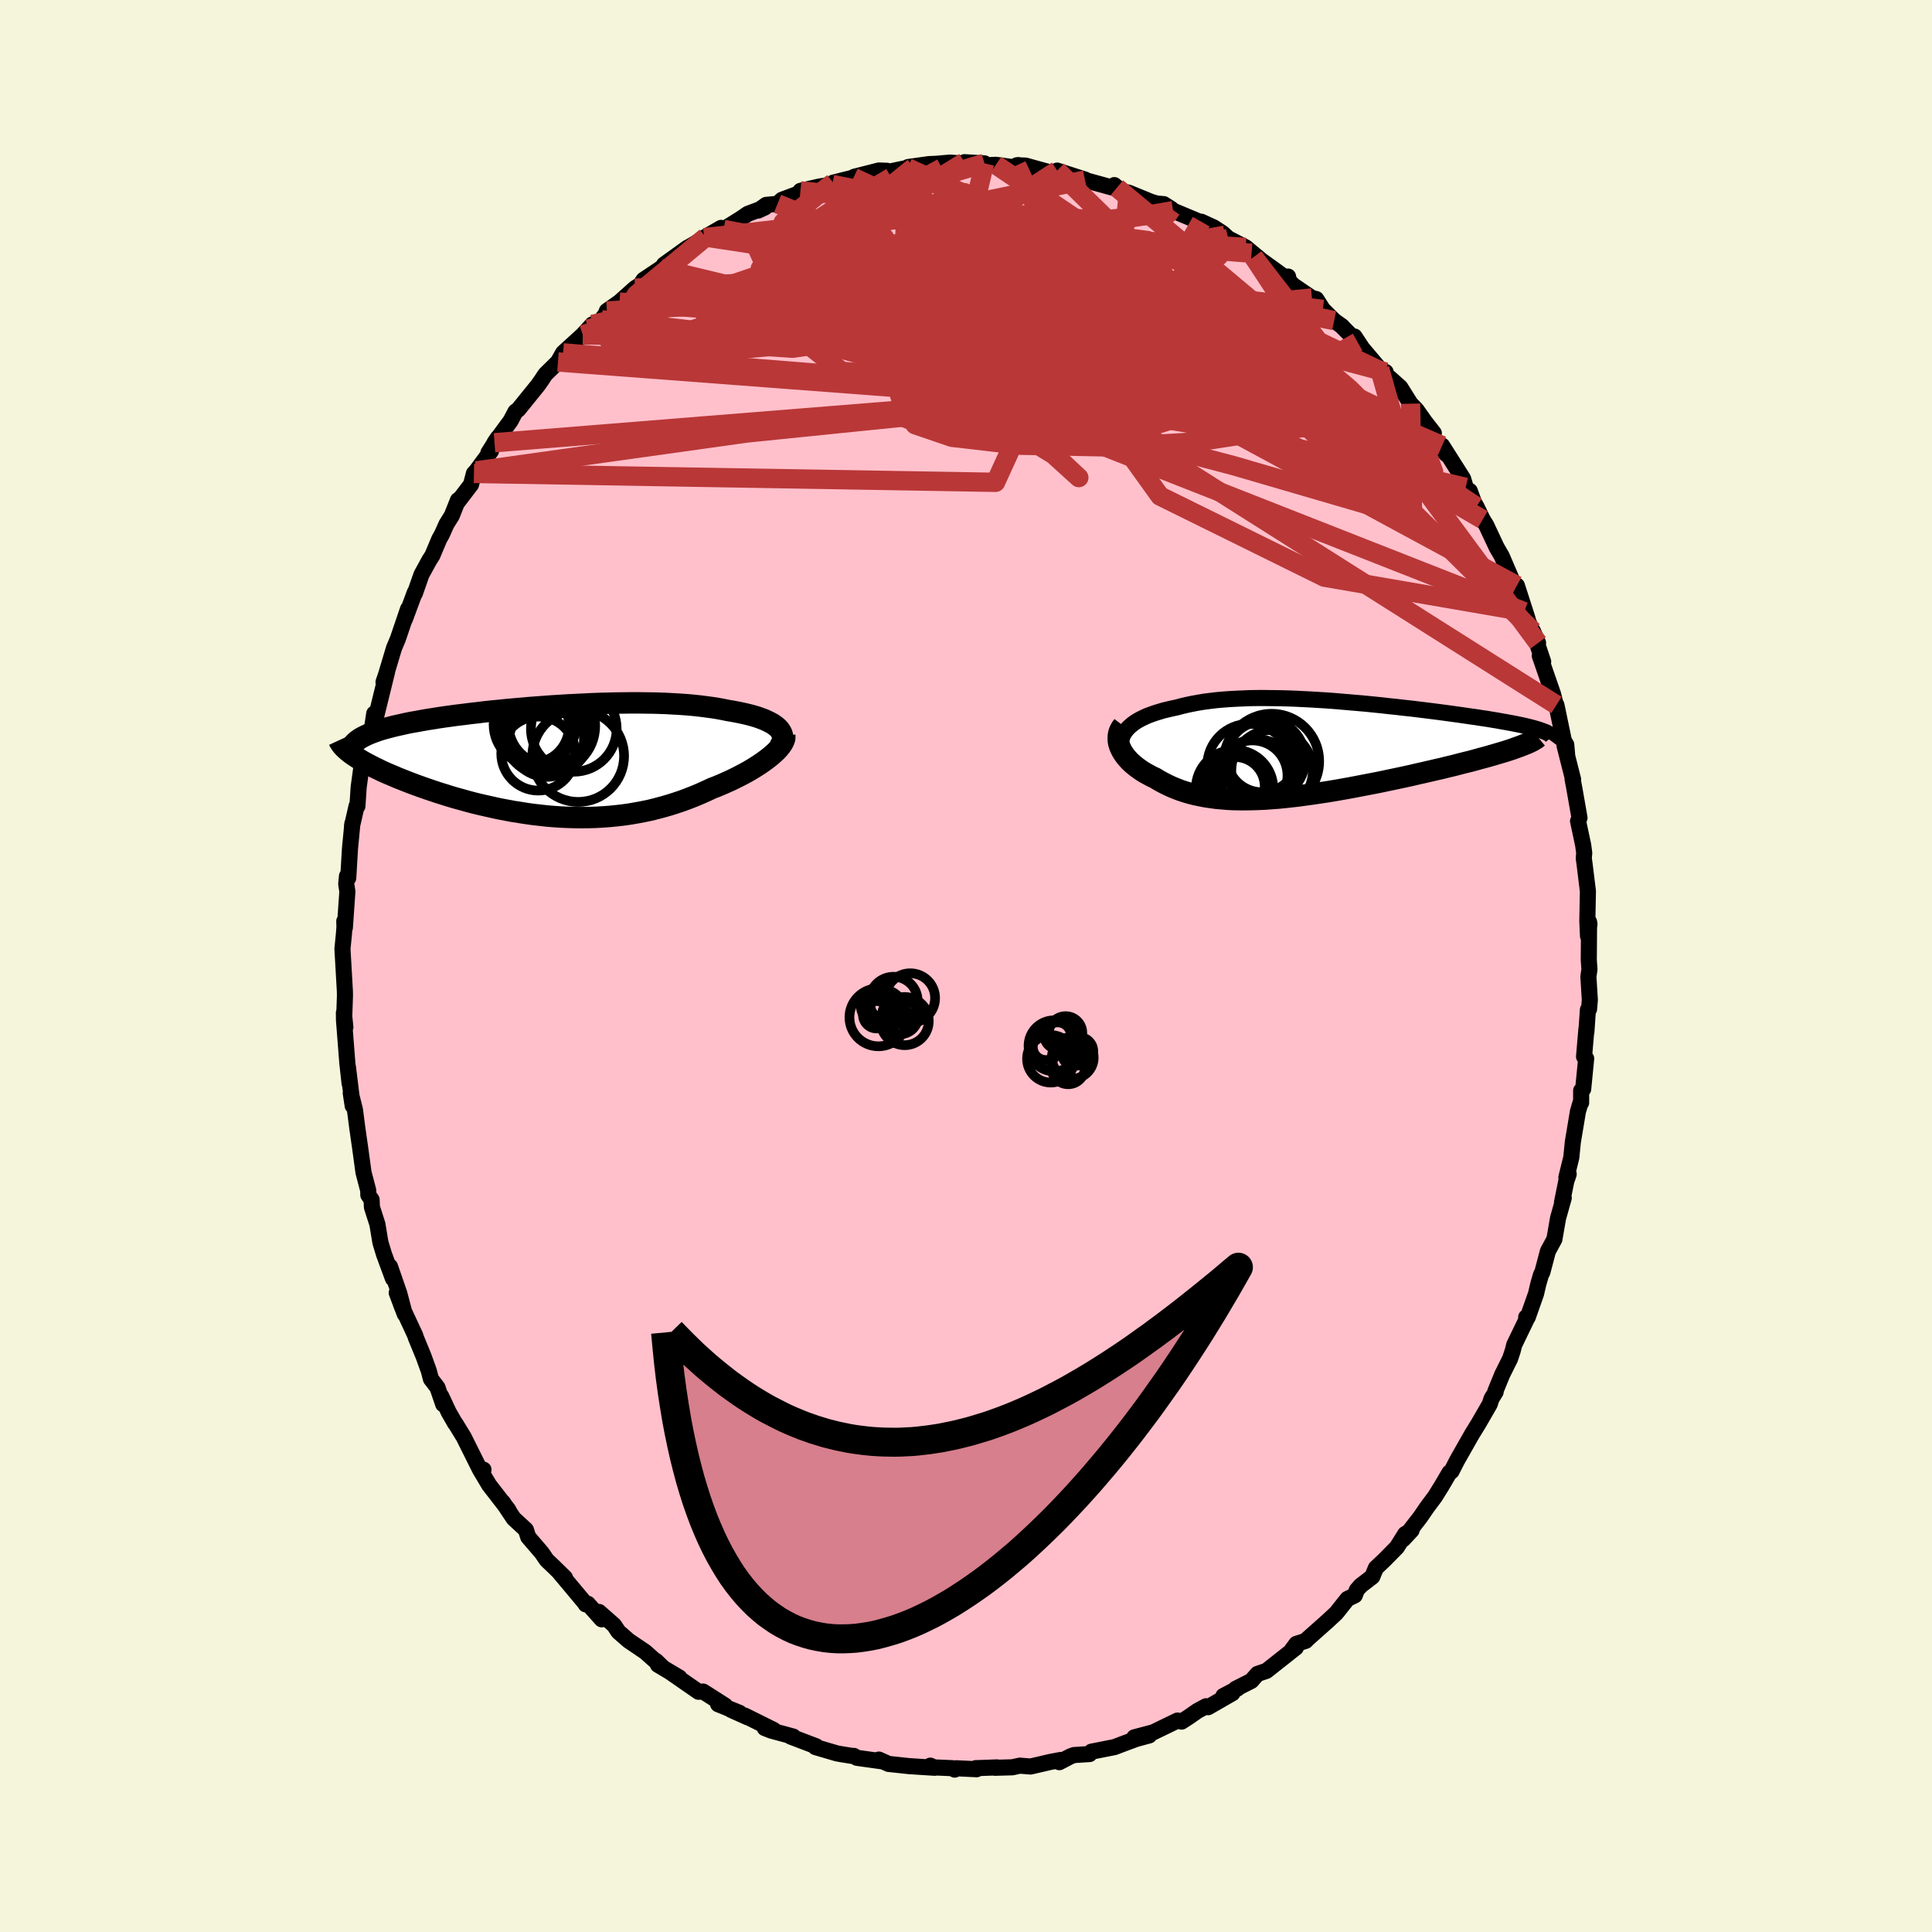 
  <svg viewBox="-100 -100 200 200" xmlns="http://www.w3.org/2000/svg" width="500" height="500" id="face-svg">
    <defs>
      <clipPath id="leftEyeClipPath">
        <polyline points="23.64,-3.4 23.46,-3.56 23.25,-3.72 23.02,-3.87 22.76,-4.01 22.47,-4.15 22.17,-4.29 21.84,-4.41 21.48,-4.54 21.11,-4.65 20.71,-4.76 20.3,-4.86 19.86,-4.96 19.41,-5.05 18.94,-5.14 18.45,-5.22 17.92,-5.33 17.37,-5.43 16.8,-5.52 16.2,-5.6 15.58,-5.68 14.94,-5.75 14.28,-5.81 13.6,-5.86 12.9,-5.9 12.19,-5.94 11.46,-5.97 10.72,-5.99 9.96,-6 9.19,-6.01 8.41,-6.01 7.62,-6 6.82,-5.99 6.02,-5.97 5.21,-5.95 4.39,-5.92 3.57,-5.88 2.75,-5.84 1.93,-5.8 1.11,-5.75 0.3,-5.7 -0.52,-5.64 -1.32,-5.58 -2.13,-5.52 -2.92,-5.45 -3.71,-5.38 -4.49,-5.31 -5.25,-5.23 -6.01,-5.16 -6.75,-5.08 -7.47,-4.99 -8.19,-4.91 -8.88,-4.82 -9.56,-4.74 -10.22,-4.65 -10.87,-4.56 -11.49,-4.47 -12.1,-4.37 -12.69,-4.28 -13.25,-4.18 -13.79,-4.08 -14.32,-3.99 -14.82,-3.89 -15.3,-3.78 -15.76,-3.68 -16.19,-3.58 -16.61,-3.47 -17,-3.37 -17.38,-3.26 -17.74,-3.15 -18.07,-3.03 -18.38,-2.92 -18.68,-2.8 -18.95,-2.68 -19.2,-2.56 -19.43,-2.44 -19.64,-2.32 -19.83,-2.19 -20,-2.06 -20.14,-1.93 -20.47,-0.68 -20.24,-0.52 -19.99,-0.36 -19.73,-0.19 -19.45,-0.02 -19.15,0.15 -18.83,0.32 -18.49,0.5 -18.14,0.68 -17.78,0.85 -17.4,1.04 -17,1.22 -16.58,1.4 -16.15,1.58 -15.71,1.77 -15.25,1.95 -14.77,2.14 -14.28,2.33 -13.77,2.52 -13.24,2.71 -12.7,2.9 -12.14,3.09 -11.57,3.28 -10.99,3.46 -10.39,3.65 -9.78,3.83 -9.16,4 -8.52,4.18 -7.88,4.35 -7.22,4.51 -6.56,4.66 -5.89,4.81 -5.21,4.96 -4.52,5.09 -3.83,5.22 -3.13,5.33 -2.43,5.44 -1.72,5.54 -1.01,5.62 -0.3,5.7 0.42,5.76 1.14,5.81 1.85,5.84 2.57,5.86 3.29,5.87 4.01,5.86 4.73,5.84 5.44,5.8 6.15,5.75 6.86,5.68 7.57,5.6 8.27,5.5 8.97,5.38 9.66,5.25 10.35,5.11 11.03,4.94 11.71,4.76 12.37,4.57 13.03,4.36 13.69,4.14 14.33,3.9 14.97,3.65 15.59,3.39 16.21,3.11 16.81,2.83 17.33,2.63 17.83,2.42 18.32,2.2 18.79,1.99 19.26,1.76 19.71,1.53 20.15,1.3 20.57,1.07 20.97,0.83 21.36,0.59 21.73,0.35 22.08,0.11 22.41,-0.13 22.72,-0.37 23.01,-0.61" />
      </clipPath>
      <clipPath id="rightEyeClipPath">
        <polyline points="-20.16,-2.02 -19.97,-2.23 -19.76,-2.43 -19.52,-2.63 -19.26,-2.82 -18.97,-3 -18.66,-3.17 -18.33,-3.33 -17.98,-3.49 -17.6,-3.63 -17.21,-3.77 -16.79,-3.9 -16.36,-4.03 -15.91,-4.14 -15.44,-4.25 -14.96,-4.35 -14.44,-4.49 -13.89,-4.62 -13.32,-4.74 -12.73,-4.85 -12.12,-4.95 -11.49,-5.03 -10.83,-5.11 -10.16,-5.17 -9.48,-5.22 -8.77,-5.26 -8.05,-5.29 -7.32,-5.32 -6.57,-5.33 -5.81,-5.33 -5.03,-5.32 -4.25,-5.31 -3.46,-5.29 -2.66,-5.26 -1.86,-5.22 -1.05,-5.18 -0.24,-5.13 0.58,-5.08 1.39,-5.02 2.21,-4.95 3.02,-4.88 3.83,-4.81 4.64,-4.74 5.44,-4.66 6.23,-4.58 7.02,-4.49 7.8,-4.41 8.56,-4.32 9.32,-4.24 10.06,-4.15 10.79,-4.06 11.51,-3.97 12.21,-3.88 12.89,-3.79 13.55,-3.7 14.2,-3.61 14.83,-3.52 15.44,-3.43 16.03,-3.35 16.6,-3.26 17.15,-3.18 17.68,-3.09 18.18,-3.01 18.67,-2.92 19.13,-2.84 19.57,-2.76 19.99,-2.68 20.39,-2.6 20.77,-2.52 21.13,-2.44 21.46,-2.36 21.78,-2.28 22.07,-2.2 22.35,-2.12 22.6,-2.04 22.83,-1.96 23.04,-1.88 23.23,-1.81 23.39,-1.73 23.54,-1.65 20.45,-0.28 20.14,-0.17 19.81,-0.05 19.45,0.07 19.08,0.19 18.68,0.31 18.27,0.43 17.83,0.56 17.38,0.69 16.91,0.82 16.42,0.95 15.92,1.09 15.4,1.23 14.86,1.36 14.31,1.5 13.74,1.65 13.15,1.79 12.55,1.94 11.93,2.08 11.29,2.23 10.64,2.38 9.97,2.53 9.29,2.69 8.6,2.84 7.9,2.99 7.19,3.14 6.48,3.29 5.75,3.44 5.02,3.58 4.29,3.72 3.56,3.86 2.82,4 2.08,4.13 1.34,4.26 0.61,4.38 -0.13,4.49 -0.86,4.6 -1.59,4.7 -2.31,4.8 -3.02,4.88 -3.73,4.96 -4.43,5.03 -5.12,5.08 -5.8,5.13 -6.47,5.16 -7.13,5.18 -7.77,5.19 -8.41,5.19 -9.03,5.18 -9.65,5.15 -10.25,5.1 -10.83,5.05 -11.4,4.97 -11.96,4.89 -12.51,4.78 -13.04,4.67 -13.55,4.54 -14.06,4.39 -14.55,4.23 -15.02,4.05 -15.48,3.86 -15.93,3.65 -16.36,3.43 -16.78,3.2 -17.19,2.95 -17.54,2.79 -17.87,2.61 -18.2,2.43 -18.51,2.24 -18.8,2.04 -19.08,1.84 -19.34,1.63 -19.59,1.42 -19.82,1.2 -20.03,0.97 -20.22,0.75 -20.39,0.52 -20.55,0.28 -20.68,0.04 -20.79,-0.19" />
      </clipPath>
      <filter id="fuzzy">
        <feTurbulence id="turbulence" baseFrequency="0.05" numOctaves="3" type="noise" result="noise" />
        <feDisplacementMap in="SourceGraphic" in2="noise" scale="2" />
      </filter>
      <linearGradient id="rainbowGradient" x1="0%" y1="0%" x2="100%" y2="0%">
        <stop offset="0%" style="stop-color: rgb(167, 133, 106); stop-opacity: 1" />
        <stop offset="50%" style="stop-color: rgb(165, 42, 42); stop-opacity: 1" />
        <stop offset="100%" style="stop-color: rgb(144, 238, 144); stop-opacity: 1" />
      </linearGradient>
    </defs>
    <rect x="-100" y="-100" width="100%" height="100%" fill="rgb(245, 245, 220)" />
    <polyline id="faceContour" points="64.54,0.34 64.43,1.11 64.58,3.5 64.5,4.46 64.38,4.53 64.22,6.85 64.23,6.47 63.98,9.38 64.2,9.58 63.89,12.74 63.68,12.9 63.68,14.15 63.64,14.07 63.35,15.05 62.82,18.22 62.66,19.82 62.15,21.89 62.39,21.55 62.14,22.28 61.7,24.46 61.88,24.01 61.29,26.1 60.91,28.29 60.24,29.52 59.66,31.72 59.53,31.94 59.24,32.94 59.01,33.93 58.15,36.37 57.99,36.36 58.16,36.3 56.75,39.22 56.6,39.82 56.33,40.64 55.51,42.29 54.8,44.02 54.83,44.09 54.4,44.79 54.22,45.35 53.06,47.36 52.37,48.48 51.2,50.54 50.82,51.21 50.26,52.31 50.05,52.44 49.24,53.82 48.55,54.93 47.73,56.03 47.01,57.08 45.24,59.36 46.13,58.41 45.47,58.8 44.61,60.17 43.32,61.48 42.43,62.32 42.06,63.22 40.85,64.15 40.46,64.6 40.25,65.15 39.49,65.52 38.33,66.98 37.46,67.79 35.38,69.64 35.17,69.86 34.2,70.17 33.69,70.86 34.15,70.56 31.1,72.97 30.18,73.28 29.53,74.01 27.91,74.83 28.1,74.8 26.64,75.57 27.58,75.28 25.06,76.73 24.85,76.63 23.95,77.12 23.03,77.76 22.32,78.22 21.9,78.11 19.38,79.33 17.42,79.85 18.97,79.65 17.64,80.01 16.5,80.43 15.37,80.86 12.99,81.33 12.79,81.58 11.19,81.68 10.81,81.82 9.66,82.42 9.81,82.19 8.75,82.39 6.68,82.87 5.58,82.78 4.79,82.95 2.99,83 3.22,82.96 1,83.04 1.1,83.15 -1.02,83.05 -1.17,83.19 -1.43,83.04 -3.78,82.94 -3.69,82.78 -3.23,83 -5.88,82.83 -8.02,82.6 -9.02,82.15 -8.78,82.32 -11.29,81.97 -11.61,81.77 -11.68,81.79 -12.93,81.59 -13.37,81.51 -15.58,80.86 -15.5,80.78 -18.15,79.77 -17.88,79.77 -20.17,79.15 -20.83,78.89 -19.92,79.08 -22.92,77.59 -22.59,77.78 -24.33,77 -23.45,77.31 -25.66,76.42 -24.94,76.56 -27.21,75.11 -27.69,75.13 -30.59,73.12 -29.67,73.66 -31.89,72.34 -32.08,71.94 -31.32,72.68 -33.21,71 -34.91,69.85 -35.98,68.92 -36.43,68.24 -37.99,66.87 -37.71,67.63 -39.15,66.02 -39.37,66.08 -39.33,66.08 -42.08,62.79 -41.51,63.33 -42.56,62.3 -43.4,61.5 -43.93,60.73 -45.32,59.11 -45.56,58.36 -46.82,57.2 -47.94,55.52 -47.18,56.66 -47.41,56.25 -49.36,53.73 -50.31,52.14 -49.95,52.14 -50.32,52.12 -51.99,48.77 -52.86,47.35 -52.89,47.34 -53.55,46.19 -54.33,44.52 -54.12,45.37 -54.71,43.64 -55.39,42.75 -55.61,41.91 -56.16,40.39 -56.97,38.42 -57,38.28 -58.38,35.31 -58.93,33.83 -58.1,36.03 -58.67,33.88 -59.63,31.11 -59.32,32.36 -60.25,29.84 -60.62,28.62 -60.93,26.74 -61.5,24.96 -61.53,24.2 -61.87,23.71 -61.88,23.24 -62.37,21.37 -62.74,18.66 -62.79,18.33 -63.02,16.71 -63.26,14.86 -63.69,13.16 -63.49,14.47 -63.98,10.47 -63.81,12.16 -64.04,10.09 -64.39,5.61 -64.4,4.85 -64.25,6.34 -64.38,5.66 -64.29,3.05 -64.3,2.57 -64.55,-1.78 -64.4,-3.28 -64.34,-4.06 -64.36,-4.64 -64.3,-3.96 -64.04,-7.71 -64.16,-8.49 -64.08,-9.31 -63.95,-9.11 -63.77,-12.16 -63.52,-14.76 -63.56,-14.49 -63.09,-16.55 -63,-16.55 -62.87,-18.52 -62.62,-20.35 -62.52,-20.58 -62.24,-22 -62.13,-21.54 -61.49,-24.6 -61.26,-26.13 -61.21,-25.24 -59.93,-30.45 -60.3,-29.39 -59.95,-30.41 -60.06,-30.08 -59.21,-32.92 -58.82,-33.84 -57.76,-36.96 -58.08,-35.92 -57.06,-38.67 -57.05,-38.58 -56.37,-40.52 -55.56,-42 -55.24,-42.5 -54.53,-44.19 -54.26,-44.67 -53.77,-45.76 -53.23,-46.62 -52.59,-48.23 -52.69,-47.94 -51.24,-49.84 -50.94,-50.99 -50.69,-51.26 -49.17,-53.32 -49.44,-53.13 -48.48,-54.66 -48.81,-54.17 -47.14,-56.44 -46.64,-57.39 -46.35,-57.6 -44.32,-60.11 -43.93,-60.66 -43.77,-60.91 -43.54,-61.25 -42.24,-62.53 -41.71,-63.47 -39.67,-65.33 -38.67,-66.42 -39.1,-65.93 -37.73,-66.9 -37.01,-67.9 -37.18,-67.81 -35.87,-68.73 -34.26,-70.17 -33.72,-70.51 -33.38,-71.03 -31.64,-72.19 -31.11,-72.65 -31.26,-72.61 -28.84,-74.35 -28.82,-74.34 -26.94,-75.46 -27.1,-75.4 -25.35,-76.41 -25.1,-76.25 -23.35,-77.34 -22.59,-77.86 -20.81,-78.53 -21.52,-78.2 -20.69,-78.79 -19.51,-78.9 -19.05,-79.32 -15.67,-80.58 -17.14,-80.24 -15.18,-80.69 -13.84,-80.9 -13.75,-81.09 -11.64,-81.62 -11.57,-81.7 -9.02,-82.35 -8.17,-82.32 -9.11,-81.99 -6.04,-82.63 -5.41,-82.68 -5.99,-82.71 -3.85,-83.01 -3.01,-83.05 -1.65,-83.17 0,-83.05 -0.16,-83.21 1.91,-83.09 2.02,-82.89 3.09,-82.94 5.72,-82.58 5.42,-82.91 5.25,-82.89 6.16,-82.86 7.99,-82.35 8.91,-82.11 9.44,-82.34 10.58,-81.97 12.35,-81.4 12.32,-81.36 15.37,-80.52 15.62,-80.57 15.35,-80.84 16.12,-80.19 16.83,-80.06 19.15,-79.11 19.75,-78.93 20.47,-78.87 21.27,-78.36 21.44,-78.19 24.91,-76.74 24.35,-77.05 25.64,-76.46 26.56,-75.86 27.15,-75.32 28.96,-74.39 30.47,-73.14 29.78,-73.38 29.56,-73.78 33.25,-71.12 33.34,-71.37 33.42,-70.94 33.86,-70.48 35.81,-69.15 36.26,-69.04 36.94,-67.97 38.11,-66.81 38.94,-66.21 38.83,-66.3 40.54,-64.58 40.22,-65.16 41.02,-63.95 42.82,-61.82 43.44,-61.49 43.22,-61.45 44.95,-59.91 46.02,-58.21 46.64,-57.57 47.51,-56.34 48.43,-55.16 48.32,-54.79 49.71,-52.98 49.29,-53.87 51.46,-50.45 51.73,-49.55 52.16,-48.86 52.15,-49.18 52.6,-47.95 52.84,-47.56 53.49,-46.22 53.86,-45.62 54.95,-43.3 55.01,-43.2 55.46,-42.43 56.9,-39.07 57.03,-39.38 58.15,-35.9 57.78,-36.68 58.34,-35.35 59.22,-33.44 58.69,-34.67 59.75,-31.5 59.4,-32.11 60.78,-28.12 61,-27.23 61.12,-27.02 61.85,-23.52 61.9,-23.3 62.14,-22.91 62.24,-21.73 61.96,-22.81 62.85,-19.3 62.79,-19.38 62.98,-18.36 63.51,-15.34 63.36,-15 63.89,-12.51 64,-11.69 63.95,-11.16 64.03,-10.59 64.38,-7.74 64.32,-4.64 64.39,-3.1 64.54,-4.35 64.5,-4.56 64.47,-0.63 64.54,0.34 64.43,1.11" fill="rgb(255, 192, 203)" stroke="black" stroke-width="1.667" stroke-linejoin="round" filter="url(#fuzzy)" />
    <g transform="translate(36.76 -22.41)">
      <polyline id="rightCountour" points="-20.16,-2.02 -19.97,-2.23 -19.76,-2.43 -19.52,-2.63 -19.26,-2.82 -18.97,-3 -18.66,-3.17 -18.33,-3.33 -17.98,-3.49 -17.6,-3.63 -17.21,-3.77 -16.79,-3.9 -16.36,-4.03 -15.91,-4.14 -15.44,-4.25 -14.96,-4.35 -14.44,-4.49 -13.89,-4.62 -13.32,-4.74 -12.73,-4.85 -12.12,-4.95 -11.49,-5.03 -10.83,-5.11 -10.16,-5.17 -9.48,-5.22 -8.77,-5.26 -8.05,-5.29 -7.32,-5.32 -6.57,-5.33 -5.81,-5.33 -5.03,-5.32 -4.25,-5.31 -3.46,-5.29 -2.66,-5.26 -1.86,-5.22 -1.05,-5.18 -0.24,-5.13 0.58,-5.08 1.39,-5.02 2.21,-4.95 3.02,-4.88 3.83,-4.81 4.64,-4.74 5.44,-4.66 6.23,-4.58 7.02,-4.49 7.8,-4.41 8.56,-4.32 9.32,-4.24 10.06,-4.15 10.79,-4.06 11.51,-3.97 12.21,-3.88 12.89,-3.79 13.55,-3.7 14.2,-3.61 14.83,-3.52 15.44,-3.43 16.03,-3.35 16.6,-3.26 17.15,-3.18 17.68,-3.09 18.18,-3.01 18.67,-2.92 19.13,-2.84 19.57,-2.76 19.99,-2.68 20.39,-2.6 20.77,-2.52 21.13,-2.44 21.46,-2.36 21.78,-2.28 22.07,-2.2 22.35,-2.12 22.6,-2.04 22.83,-1.96 23.04,-1.88 23.23,-1.81 23.39,-1.73 23.54,-1.65 20.45,-0.28 20.14,-0.17 19.81,-0.05 19.45,0.07 19.08,0.19 18.68,0.31 18.27,0.43 17.83,0.56 17.38,0.69 16.91,0.82 16.42,0.95 15.92,1.09 15.4,1.23 14.86,1.36 14.31,1.5 13.74,1.65 13.15,1.79 12.55,1.94 11.93,2.08 11.29,2.23 10.64,2.38 9.97,2.53 9.29,2.69 8.6,2.84 7.9,2.99 7.19,3.14 6.48,3.29 5.75,3.44 5.02,3.58 4.29,3.72 3.56,3.86 2.82,4 2.08,4.13 1.34,4.26 0.61,4.38 -0.13,4.49 -0.86,4.6 -1.59,4.7 -2.31,4.8 -3.02,4.88 -3.73,4.96 -4.43,5.03 -5.12,5.08 -5.8,5.13 -6.47,5.16 -7.13,5.18 -7.77,5.19 -8.41,5.19 -9.03,5.18 -9.65,5.15 -10.25,5.1 -10.83,5.05 -11.4,4.97 -11.96,4.89 -12.51,4.78 -13.04,4.67 -13.55,4.54 -14.06,4.39 -14.55,4.23 -15.02,4.05 -15.48,3.86 -15.93,3.65 -16.36,3.43 -16.78,3.2 -17.19,2.95 -17.54,2.79 -17.87,2.61 -18.2,2.43 -18.51,2.24 -18.8,2.04 -19.08,1.84 -19.34,1.63 -19.59,1.42 -19.82,1.2 -20.03,0.97 -20.22,0.75 -20.39,0.52 -20.55,0.28 -20.68,0.04 -20.79,-0.19" fill="white" stroke="white" stroke-width="0" stroke-linejoin="round" filter="url(#fuzzy)" />
    </g>
    <g transform="translate(-43.09 -21.23)">
      <polyline id="leftCountour" points="23.64,-3.4 23.46,-3.56 23.25,-3.72 23.02,-3.87 22.76,-4.01 22.47,-4.15 22.17,-4.29 21.84,-4.41 21.48,-4.54 21.11,-4.65 20.71,-4.76 20.3,-4.86 19.86,-4.96 19.41,-5.05 18.94,-5.14 18.45,-5.22 17.92,-5.33 17.37,-5.43 16.8,-5.52 16.2,-5.6 15.58,-5.68 14.94,-5.75 14.28,-5.81 13.6,-5.86 12.9,-5.9 12.19,-5.94 11.46,-5.97 10.72,-5.99 9.96,-6 9.19,-6.01 8.41,-6.01 7.62,-6 6.82,-5.99 6.02,-5.97 5.21,-5.95 4.39,-5.92 3.57,-5.88 2.75,-5.84 1.93,-5.8 1.11,-5.75 0.3,-5.7 -0.52,-5.64 -1.32,-5.58 -2.13,-5.52 -2.92,-5.45 -3.71,-5.38 -4.49,-5.31 -5.25,-5.23 -6.01,-5.16 -6.75,-5.08 -7.47,-4.99 -8.19,-4.91 -8.88,-4.82 -9.56,-4.74 -10.22,-4.65 -10.87,-4.56 -11.49,-4.47 -12.1,-4.37 -12.69,-4.28 -13.25,-4.18 -13.79,-4.08 -14.32,-3.99 -14.82,-3.89 -15.3,-3.78 -15.76,-3.68 -16.19,-3.58 -16.61,-3.47 -17,-3.37 -17.38,-3.26 -17.74,-3.15 -18.07,-3.03 -18.38,-2.92 -18.68,-2.8 -18.95,-2.68 -19.2,-2.56 -19.43,-2.44 -19.64,-2.32 -19.83,-2.19 -20,-2.06 -20.14,-1.93 -20.47,-0.68 -20.24,-0.52 -19.99,-0.36 -19.73,-0.19 -19.45,-0.02 -19.15,0.15 -18.83,0.32 -18.49,0.5 -18.14,0.68 -17.78,0.85 -17.4,1.04 -17,1.22 -16.58,1.4 -16.15,1.58 -15.71,1.77 -15.25,1.95 -14.77,2.14 -14.28,2.33 -13.77,2.52 -13.24,2.71 -12.7,2.9 -12.14,3.09 -11.57,3.28 -10.99,3.46 -10.39,3.65 -9.78,3.83 -9.16,4 -8.52,4.18 -7.88,4.35 -7.22,4.51 -6.56,4.66 -5.89,4.81 -5.21,4.96 -4.52,5.09 -3.83,5.22 -3.13,5.33 -2.43,5.44 -1.72,5.54 -1.01,5.62 -0.3,5.7 0.42,5.76 1.14,5.81 1.85,5.84 2.57,5.86 3.29,5.87 4.01,5.86 4.73,5.84 5.44,5.8 6.15,5.75 6.86,5.68 7.57,5.6 8.27,5.5 8.97,5.38 9.66,5.25 10.35,5.11 11.03,4.94 11.71,4.76 12.37,4.57 13.03,4.36 13.69,4.14 14.33,3.9 14.97,3.65 15.59,3.39 16.21,3.11 16.81,2.83 17.33,2.63 17.83,2.42 18.32,2.2 18.79,1.99 19.26,1.76 19.71,1.53 20.15,1.3 20.57,1.07 20.97,0.83 21.36,0.59 21.73,0.35 22.08,0.11 22.41,-0.13 22.72,-0.37 23.01,-0.61" fill="white" stroke="white" stroke-width="0" stroke-linejoin="round" filter="url(#fuzzy)" />
    </g>
    <g transform="translate(36.76 -22.41)">
      <polyline id="rightUpper" points="-20.45,0.45 -20.57,0.18 -20.64,-0.09 -20.69,-0.36 -20.7,-0.61 -20.69,-0.87 -20.64,-1.11 -20.56,-1.35 -20.46,-1.58 -20.32,-1.8 -20.16,-2.02 -19.97,-2.23 -19.76,-2.43 -19.52,-2.63 -19.26,-2.82 -18.97,-3 -18.66,-3.17 -18.33,-3.33 -17.98,-3.49 -17.6,-3.63 -17.21,-3.77 -16.79,-3.9 -16.36,-4.03 -15.91,-4.14 -15.44,-4.25 -14.96,-4.35 -14.44,-4.49 -13.89,-4.62 -13.32,-4.74 -12.73,-4.85 -12.12,-4.95 -11.49,-5.03 -10.83,-5.11 -10.16,-5.17 -9.48,-5.22 -8.77,-5.26 -8.05,-5.29 -7.32,-5.32 -6.57,-5.33 -5.81,-5.33 -5.03,-5.32 -4.25,-5.31 -3.46,-5.29 -2.66,-5.26 -1.86,-5.22 -1.05,-5.18 -0.24,-5.13 0.58,-5.08 1.39,-5.02 2.21,-4.95 3.02,-4.88 3.83,-4.81 4.64,-4.74 5.44,-4.66 6.23,-4.58 7.02,-4.49 7.8,-4.41 8.56,-4.32 9.32,-4.24 10.06,-4.15 10.79,-4.06 11.51,-3.97 12.21,-3.88 12.89,-3.79 13.55,-3.7 14.2,-3.61 14.83,-3.52 15.44,-3.43 16.03,-3.35 16.6,-3.26 17.15,-3.18 17.68,-3.09 18.18,-3.01 18.67,-2.92 19.13,-2.84 19.57,-2.76 19.99,-2.68 20.39,-2.6 20.77,-2.52 21.13,-2.44 21.46,-2.36 21.78,-2.28 22.07,-2.2 22.35,-2.12 22.6,-2.04 22.83,-1.96 23.04,-1.88 23.23,-1.81 23.39,-1.73 23.54,-1.65 23.66,-1.57 23.76,-1.49 23.84,-1.42 23.9,-1.34 23.95,-1.26 23.97,-1.18 23.97,-1.1 23.95,-1.02 23.91,-0.94 23.85,-0.86" fill="none" stroke="black" stroke-width="1.667" stroke-linejoin="round" filter="url(#fuzzy)" />
      <polyline id="rightLower" points="-20.51,-2.48 -20.67,-2.27 -20.79,-2.06 -20.89,-1.84 -20.96,-1.61 -20.99,-1.38 -21,-1.14 -20.99,-0.91 -20.95,-0.67 -20.88,-0.43 -20.79,-0.19 -20.68,0.04 -20.55,0.28 -20.39,0.52 -20.22,0.75 -20.03,0.97 -19.82,1.2 -19.59,1.42 -19.34,1.63 -19.08,1.84 -18.8,2.04 -18.51,2.24 -18.2,2.43 -17.87,2.61 -17.54,2.79 -17.19,2.95 -16.78,3.2 -16.36,3.43 -15.93,3.65 -15.48,3.86 -15.02,4.05 -14.55,4.23 -14.06,4.39 -13.55,4.54 -13.04,4.67 -12.51,4.78 -11.96,4.89 -11.4,4.97 -10.83,5.05 -10.25,5.1 -9.65,5.15 -9.03,5.18 -8.41,5.19 -7.77,5.19 -7.13,5.18 -6.47,5.16 -5.8,5.13 -5.12,5.08 -4.43,5.03 -3.73,4.96 -3.02,4.88 -2.31,4.8 -1.59,4.7 -0.86,4.6 -0.13,4.49 0.61,4.38 1.34,4.26 2.08,4.13 2.82,4 3.56,3.86 4.29,3.72 5.02,3.58 5.75,3.44 6.48,3.29 7.19,3.14 7.9,2.99 8.6,2.84 9.29,2.69 9.97,2.53 10.64,2.38 11.29,2.23 11.93,2.08 12.55,1.94 13.15,1.79 13.74,1.65 14.31,1.5 14.86,1.36 15.4,1.23 15.92,1.09 16.42,0.95 16.91,0.82 17.38,0.69 17.83,0.56 18.27,0.43 18.68,0.31 19.08,0.19 19.45,0.07 19.81,-0.05 20.14,-0.17 20.45,-0.28 20.75,-0.39 21.02,-0.5 21.27,-0.6 21.5,-0.7 21.71,-0.8 21.9,-0.9 22.07,-1 22.22,-1.09 22.35,-1.18 22.46,-1.27" fill="none" stroke="black" stroke-width="2.222" stroke-linejoin="round" filter="url(#fuzzy)" />
      <circle r="3.656" cx="-6.107" cy="0.768" stroke="black" fill="none" stroke-width="1.0" filter="url(#fuzzy)" clip-path="url(#rightEyeClipPath)" /><circle r="4.006" cx="-8.957" cy="4.043" stroke="black" fill="none" stroke-width="1.0" filter="url(#fuzzy)" clip-path="url(#rightEyeClipPath)" /><circle r="3.772" cx="-8.787" cy="4.243" stroke="black" fill="none" stroke-width="1.0" filter="url(#fuzzy)" clip-path="url(#rightEyeClipPath)" /><circle r="4.22" cx="-5.077" cy="2.193" stroke="black" fill="none" stroke-width="1.0" filter="url(#fuzzy)" clip-path="url(#rightEyeClipPath)" /><circle r="3.062" cx="-8.897" cy="3.838" stroke="black" fill="none" stroke-width="1.0" filter="url(#fuzzy)" clip-path="url(#rightEyeClipPath)" /><circle r="4.338" cx="-7.447" cy="1.683" stroke="black" fill="none" stroke-width="1.0" filter="url(#fuzzy)" clip-path="url(#rightEyeClipPath)" /><circle r="3.644" cx="-7.122" cy="2.698" stroke="black" fill="none" stroke-width="1.0" filter="url(#fuzzy)" clip-path="url(#rightEyeClipPath)" /><circle r="4.196" cx="-5.842" cy="1.013" stroke="black" fill="none" stroke-width="1.0" filter="url(#fuzzy)" clip-path="url(#rightEyeClipPath)" /><circle r="4.916" cx="-5.117" cy="1.218" stroke="black" fill="none" stroke-width="1.0" filter="url(#fuzzy)" clip-path="url(#rightEyeClipPath)" /><circle r="3.828" cx="-6.657" cy="2.748" stroke="black" fill="none" stroke-width="1.0" filter="url(#fuzzy)" clip-path="url(#rightEyeClipPath)" />
      </g>
    <g transform="translate(-43.09 -21.23)">
      <polyline id="leftUpper" points="23.78,-1.46 23.91,-1.68 24.01,-1.89 24.08,-2.1 24.11,-2.3 24.11,-2.5 24.07,-2.69 24.01,-2.87 23.91,-3.05 23.79,-3.23 23.64,-3.4 23.46,-3.56 23.25,-3.72 23.02,-3.87 22.76,-4.01 22.47,-4.15 22.17,-4.29 21.84,-4.41 21.48,-4.54 21.11,-4.65 20.71,-4.76 20.3,-4.86 19.86,-4.96 19.41,-5.05 18.94,-5.14 18.45,-5.22 17.92,-5.33 17.37,-5.43 16.8,-5.52 16.2,-5.6 15.58,-5.68 14.94,-5.75 14.28,-5.81 13.6,-5.86 12.9,-5.9 12.19,-5.94 11.46,-5.97 10.72,-5.99 9.96,-6 9.19,-6.01 8.41,-6.01 7.62,-6 6.82,-5.99 6.02,-5.97 5.21,-5.95 4.39,-5.92 3.57,-5.88 2.75,-5.84 1.93,-5.8 1.11,-5.75 0.3,-5.7 -0.52,-5.64 -1.32,-5.58 -2.13,-5.52 -2.92,-5.45 -3.71,-5.38 -4.49,-5.31 -5.25,-5.23 -6.01,-5.16 -6.75,-5.08 -7.47,-4.99 -8.19,-4.91 -8.88,-4.82 -9.56,-4.74 -10.22,-4.65 -10.87,-4.56 -11.49,-4.47 -12.1,-4.37 -12.69,-4.28 -13.25,-4.18 -13.79,-4.08 -14.32,-3.99 -14.82,-3.89 -15.3,-3.78 -15.76,-3.68 -16.19,-3.58 -16.61,-3.47 -17,-3.37 -17.38,-3.26 -17.74,-3.15 -18.07,-3.03 -18.38,-2.92 -18.68,-2.8 -18.95,-2.68 -19.2,-2.56 -19.43,-2.44 -19.64,-2.32 -19.83,-2.19 -20,-2.06 -20.14,-1.93 -20.27,-1.8 -20.37,-1.66 -20.46,-1.53 -20.52,-1.39 -20.57,-1.25 -20.59,-1.1 -20.6,-0.96 -20.59,-0.81 -20.56,-0.66 -20.51,-0.51" fill="none" stroke="black" stroke-width="2.222" stroke-linejoin="round" filter="url(#fuzzy)" />
      <polyline id="leftLower" points="24.32,-2.66 24.33,-2.5 24.32,-2.32 24.26,-2.14 24.17,-1.94 24.05,-1.73 23.9,-1.52 23.72,-1.3 23.51,-1.07 23.27,-0.84 23.01,-0.61 22.72,-0.37 22.41,-0.13 22.08,0.11 21.73,0.35 21.36,0.59 20.97,0.83 20.57,1.07 20.15,1.3 19.71,1.53 19.26,1.76 18.79,1.99 18.32,2.2 17.83,2.42 17.33,2.63 16.81,2.83 16.21,3.11 15.59,3.39 14.97,3.65 14.33,3.9 13.69,4.14 13.03,4.36 12.37,4.57 11.71,4.76 11.03,4.94 10.35,5.11 9.66,5.25 8.97,5.38 8.27,5.5 7.57,5.6 6.86,5.68 6.15,5.75 5.44,5.8 4.73,5.84 4.01,5.86 3.29,5.87 2.57,5.86 1.85,5.84 1.14,5.81 0.42,5.76 -0.3,5.7 -1.01,5.62 -1.72,5.54 -2.43,5.44 -3.13,5.33 -3.83,5.22 -4.52,5.09 -5.21,4.96 -5.89,4.81 -6.56,4.66 -7.22,4.51 -7.88,4.35 -8.52,4.18 -9.16,4 -9.78,3.83 -10.39,3.65 -10.99,3.46 -11.57,3.28 -12.14,3.09 -12.7,2.9 -13.24,2.71 -13.77,2.52 -14.28,2.33 -14.77,2.14 -15.25,1.95 -15.71,1.77 -16.15,1.58 -16.58,1.4 -17,1.22 -17.4,1.04 -17.78,0.85 -18.14,0.68 -18.49,0.5 -18.83,0.32 -19.15,0.15 -19.45,-0.02 -19.73,-0.19 -19.99,-0.36 -20.24,-0.52 -20.47,-0.68 -20.69,-0.84 -20.88,-1 -21.06,-1.15 -21.22,-1.3 -21.36,-1.44 -21.49,-1.59 -21.6,-1.73 -21.69,-1.87 -21.77,-2 -21.83,-2.13" fill="none" stroke="black" stroke-width="2.222" stroke-linejoin="round" filter="url(#fuzzy)" />
      <circle r="4.438" cx="2.49" cy="-3.319" stroke="black" fill="none" stroke-width="1.0" filter="url(#fuzzy)" clip-path="url(#leftEyeClipPath)" /><circle r="4.742" cx="-0.04" cy="-3.614" stroke="black" fill="none" stroke-width="1.0" filter="url(#fuzzy)" clip-path="url(#leftEyeClipPath)" /><circle r="4.26" cx="-1.55" cy="-3.764" stroke="black" fill="none" stroke-width="1.0" filter="url(#fuzzy)" clip-path="url(#leftEyeClipPath)" /><circle r="4.748" cx="2.945" cy="-0.504" stroke="black" fill="none" stroke-width="1.0" filter="url(#fuzzy)" clip-path="url(#leftEyeClipPath)" /><circle r="3.864" cx="-0.32" cy="-2.209" stroke="black" fill="none" stroke-width="1.0" filter="url(#fuzzy)" clip-path="url(#leftEyeClipPath)" /><circle r="3.812" cx="-1.81" cy="-3.604" stroke="black" fill="none" stroke-width="1.0" filter="url(#fuzzy)" clip-path="url(#leftEyeClipPath)" /><circle r="4.604" cx="-0.295" cy="-3.094" stroke="black" fill="none" stroke-width="1.0" filter="url(#fuzzy)" clip-path="url(#leftEyeClipPath)" /><circle r="3.904" cx="-0.23" cy="-2.639" stroke="black" fill="none" stroke-width="1.0" filter="url(#fuzzy)" clip-path="url(#leftEyeClipPath)" /><circle r="3.83" cx="-1.19" cy="-0.759" stroke="black" fill="none" stroke-width="1.0" filter="url(#fuzzy)" clip-path="url(#leftEyeClipPath)" /><circle r="4.268" cx="-0.01" cy="-3.824" stroke="black" fill="none" stroke-width="1.0" filter="url(#fuzzy)" clip-path="url(#leftEyeClipPath)" />
    </g>
    <g id="hairs">
      <polyline points="29.78,-73.38 36.68,-64.43 28.68,-69.25 20.41,-73.84 17.24,-74.31 19.42,-70.99 24.32,-66.32 28.84,-62.87 31.21,-61.88 31.3,-62.87 29.72,-64.51 26.71,-65.73 22,-66.24 15.44,-66.28 7.8,-66.08 0.96,-65.62 -3,-64.91 -3.35,-64.44 -1.85,-65.13 -1.73,-67.23 -3.13,-68.36 4.33,-62.9 52.84,-47.56" fill="none" stroke="rgb(185, 55, 55)" stroke-width="2" stroke-linejoin="round" filter="url(#fuzzy)" /><polyline points="-13.75,-81.09 -18.92,-76.98 -7.26,-74.69 7.99,-69.55 16.39,-64.23 13.69,-61.25 3.22,-60.81 -7.6,-62.05 -12.66,-64.37 -10.98,-67.51 -6.68,-71.02 -5.32,-73.87 -8.99,-74.42 -12.84,-70.82 -2.69,-62.19 51.73,-49.55" fill="none" stroke="rgb(185, 55, 55)" stroke-width="2" stroke-linejoin="round" filter="url(#fuzzy)" /><polyline points="-9.11,-81.99 -3,-71.64 -1.33,-64.33 -7.28,-64.02 -10.01,-66.7 -6.97,-68.71 -1.9,-68.39 0.81,-66.28 -0.33,-64.18 -3.43,-63.6 -5.09,-64.55 -3.06,-65.61 1.66,-65.15 4.61,-62.88 0.12,-60.57 -12.86,-61.56 -22.24,-68.98 -5.41,-82.68" fill="none" stroke="rgb(185, 55, 55)" stroke-width="2" stroke-linejoin="round" filter="url(#fuzzy)" /><polyline points="43.22,-61.45 27.77,-68.81 24.9,-69.07 24.08,-68.57 25.27,-67.33 26.2,-66.63 24.4,-67.27 19.52,-68.85 13.16,-70.59 7.41,-72.16 3.58,-73.72 1.8,-75.52 1.29,-77.49 0.96,-79.21 -0.17,-80.06 -2.4,-79.51 -4.32,-77.35 -1.11,-73.75 15.95,-68.32 49.29,-53.87" fill="none" stroke="rgb(185, 55, 55)" stroke-width="2" stroke-linejoin="round" filter="url(#fuzzy)" /><polyline points="21.44,-78.19 15.28,-77.14 24.74,-65.86 37.08,-54.13 44.69,-47.75 45.71,-47.08 41.31,-49.74 33.82,-53.16 25.63,-56.03 18.38,-58.26 12.76,-60.23 8.76,-61.91 6.22,-62.76 4.91,-62.26 4.34,-60.64 4.06,-58.83 5.22,-57.55 11.91,-55.96 27.79,-51.77 46.23,-46.39 46.02,-58.21" fill="none" stroke="rgb(185, 55, 55)" stroke-width="2" stroke-linejoin="round" filter="url(#fuzzy)" /><polyline points="9.44,-82.34 3.53,-78.49 2.77,-69.62 3.07,-62.63 2.42,-60 2.31,-60.55 4.64,-62.15 9.99,-63.27 17.3,-63.32 24.6,-62.45 29.95,-61.33 32.07,-60.76 30.63,-61.26 26.45,-62.66 21.31,-64.21 17.4,-65.22 16.52,-65.72 18.98,-66.14 22.81,-66.18 23.37,-64.07 11.42,-59.21 -41.71,-63.47" fill="none" stroke="rgb(185, 55, 55)" stroke-width="2" stroke-linejoin="round" filter="url(#fuzzy)" /><polyline points="-19.51,-78.9 0.4,-70.79 -3.01,-70.39 -7.99,-72.51 -13.22,-73.65 -17.49,-72.73 -18.79,-70.18 -15.94,-67.16 -9.63,-64.93 -2.23,-64.29 3.39,-65.31 5.26,-67.44 3.23,-69.89 -0.93,-72.01 -4.54,-73.44 -5.57,-73.97 -4.41,-73.38 -3.89,-71.26 -5.04,-66.9 3.61,-57.98 57.78,-36.68" fill="none" stroke="rgb(185, 55, 55)" stroke-width="2" stroke-linejoin="round" filter="url(#fuzzy)" /><polyline points="52.84,-47.56 19.76,-69.42 2.96,-75.88 -5.84,-76.79 -6.39,-75.38 -1.52,-72.62 3.62,-69.63 5.44,-67.77 4.17,-67.42 2.98,-67.25 5.56,-65.08 13.87,-60.21 26.3,-55.35 36.31,-55.78 34.38,-64.87 15.62,-80.57" fill="none" stroke="rgb(185, 55, 55)" stroke-width="2" stroke-linejoin="round" filter="url(#fuzzy)" /><polyline points="-27.1,-75.4 -9.24,-77.42 2.71,-76.33 5.57,-73.94 6.43,-70.74 8.87,-67.59 12.25,-65.38 14.91,-64.36 16.23,-64.2 17.02,-64.31 18.99,-63.92 23.53,-62.22 30.55,-58.81 38.12,-54.43 43.29,-51.04 43.64,-50.81 38.49,-54.39 29.06,-60.51 20.14,-67.66 35.81,-69.15" fill="none" stroke="rgb(185, 55, 55)" stroke-width="2" stroke-linejoin="round" filter="url(#fuzzy)" /><polyline points="28.96,-74.39 4.84,-75.88 4.96,-76.59 4.75,-76.77 1.61,-76.12 -2.48,-74.01 -5.73,-70.42 -7.24,-66.06 -6.88,-61.84 -4.96,-58.42 -1.75,-56.05 2.62,-54.73 8.02,-54.37 14.05,-54.9 20,-56.14 25.09,-57.76 28.75,-59.38 30.83,-60.86 31.25,-62.51 29.63,-64.83 25.12,-67.71 16.68,-69.84 2.88,-69.77 -17.65,-68.81 -31.64,-72.19" fill="none" stroke="rgb(185, 55, 55)" stroke-width="2" stroke-linejoin="round" filter="url(#fuzzy)" /><polyline points="42.82,-61.82 45.11,-53.69 30.05,-59.28 10.85,-67.35 -3.78,-72.62 -11.42,-74.17 -12.67,-72.97 -9.89,-70.49 -6.83,-68.09 -6.96,-66.94 -11.13,-67.79 -16.97,-70.44 -21.19,-73.38 -21.87,-74.86 -15.32,-75.64 12.32,-81.36" fill="none" stroke="rgb(185, 55, 55)" stroke-width="2" stroke-linejoin="round" filter="url(#fuzzy)" /><polyline points="21.27,-78.36 20.97,-77.92 15.02,-77.31 4.65,-75.33 -5.25,-72.19 -9.66,-68.66 -8.27,-65.78 -5.1,-64.42 -4.12,-65.04 -5.48,-67.64 -5.83,-71.59 -2.03,-75.55 5.5,-77.78 12.69,-77.29 12.28,-75.73 -13.84,-80.9" fill="none" stroke="rgb(185, 55, 55)" stroke-width="2" stroke-linejoin="round" filter="url(#fuzzy)" /><polyline points="-3.85,-83.01 2.17,-71.87 0.37,-65.07 8.72,-59.87 17.56,-55.89 19.44,-54.5 14.18,-56.33 5.42,-60.55 -3.33,-65.5 -10.45,-69.61 -15.77,-72.03 -19.44,-72.73 -21.29,-72.21 -20.91,-71.12 -18.18,-70.01 -13.52,-69.15 -7.67,-68.54 -1.11,-67.99 6.14,-67.21 13.71,-65.91 19.45,-63.95 18.69,-61.28 5.64,-58.06 -22.65,-55.18 -50.69,-51.26" fill="none" stroke="rgb(185, 55, 55)" stroke-width="2" stroke-linejoin="round" filter="url(#fuzzy)" /><polyline points="59.22,-33.44 44.07,-53.98 32.42,-57.67 18.33,-58.65 5.99,-62.1 -0.74,-67.02 -1.94,-71.38 0.33,-74.17 4.24,-75.34 8.7,-75.25 12.99,-74.2 16.67,-72.23 19.69,-69.22 22.13,-65.32 23.38,-61.45 21.81,-59.18 15.98,-59.65 6.03,-62.94 -6.56,-69.83 -6.04,-82.63" fill="none" stroke="rgb(185, 55, 55)" stroke-width="2" stroke-linejoin="round" filter="url(#fuzzy)" /><polyline points="-42.24,-62.53 7.82,-58.74 7.76,-60.84 -2.06,-64.17 -5.6,-66.93 -1.25,-67.97 6.7,-67.38 12.98,-66.25 14.26,-65.71 10.08,-66.29 2.4,-67.82 -5.78,-69.81 -11.97,-71.78 -14.98,-73.39 -14.95,-74.35 -12.82,-74.42 -9.72,-73.23 -5.91,-70.42 1.17,-66.63 15.26,-66.32 16.83,-80.06" fill="none" stroke="rgb(185, 55, 55)" stroke-width="2" stroke-linejoin="round" filter="url(#fuzzy)" /><polyline points="53.49,-46.22 34.83,-57.09 21.32,-58.5 6.67,-62.56 -3.55,-66.17 -7.11,-67.42 -5.3,-66.67 -0.78,-65.28 4.22,-64.59 8.65,-65.16 12.52,-66.65 16.13,-68.21 19.41,-69.21 21.63,-69.71 21.98,-70.21 20.36,-71.15 17.88,-72.3 16.25,-72.81 16.8,-71.73 19.54,-69.04 22.67,-67.07 22.67,-70.77 26.56,-75.86" fill="none" stroke="rgb(185, 55, 55)" stroke-width="2" stroke-linejoin="round" filter="url(#fuzzy)" /><polyline points="3.09,-82.94 32.36,-63.17 45.12,-52.84 48.41,-51.15 47.7,-53.13 45.66,-55.61 42.88,-57.71 39.36,-59.4 35.5,-60.56 32.02,-61.02 29.35,-60.88 27,-60.64 23.8,-60.88 19.45,-61.95 16.16,-63.93 17.15,-66.97 17.82,-71.7 -6.04,-82.63" fill="none" stroke="rgb(185, 55, 55)" stroke-width="2" stroke-linejoin="round" filter="url(#fuzzy)" /><polyline points="-37.73,-66.9 -31.71,-64.72 -22.76,-67.72 -17.5,-68.53 -13.04,-66.75 -9.31,-63.57 -7.24,-60.36 -6.51,-57.85 -5.26,-56.03 -1.45,-54.73 5.65,-53.91 14.86,-53.73 23.8,-54.25 30.23,-55.22 33.12,-56.32 32.89,-57.31 31.1,-58.2 29.72,-59.07 30.1,-59.93 31.99,-60.83 33.28,-62.22 31.06,-64.78 22.74,-68.45 4,-71.91 -34.26,-70.17" fill="none" stroke="rgb(185, 55, 55)" stroke-width="2" stroke-linejoin="round" filter="url(#fuzzy)" /><polyline points="1.91,-83.09 0.04,-75.12 10.17,-70.53 18.39,-67.45 22.56,-64.08 20.48,-61.31 12.24,-60.37 1.04,-61.41 -8.8,-63.6 -14.06,-65.93 -13.8,-67.59 -9.19,-68.18 -2.51,-67.71 3.93,-66.57 8.67,-65.25 11.44,-63.8 12.9,-61.31 14.54,-56.37 20.08,-48.65 37.1,-40.25 57.78,-36.68" fill="none" stroke="rgb(185, 55, 55)" stroke-width="2" stroke-linejoin="round" filter="url(#fuzzy)" /><polyline points="36.94,-67.97 2.96,-72.18 -9.7,-72.53 -10.03,-74.34 -8.43,-75.38 -9.7,-74.31 -13.49,-71.56 -16.53,-68.5 -15.69,-66.38 -10.24,-65.7 -2.36,-66.24 4.37,-67.47 7.34,-68.91 6.68,-70.16 5.26,-70.83 6.48,-70.83 10.92,-70.87 14.48,-72.29 14.06,-75.04 29.56,-73.78" fill="none" stroke="rgb(185, 55, 55)" stroke-width="2" stroke-linejoin="round" filter="url(#fuzzy)" /><polyline points="-37.18,-67.81 5.97,-70.17 14.26,-72.11 9.72,-71.89 2.05,-70.87 -2.9,-70.37 -2.3,-70.4 3.34,-70.33 11.35,-69.8 18.83,-68.92 24.12,-67.99 26.89,-67.27 27.62,-66.94 26.92,-67.05 25.34,-67.41 23.31,-67.6 20.85,-67.36 17.42,-66.92 12.77,-66.63 8.6,-65.46 7.73,-60.28 3.06,-50.07 -50.94,-50.99" fill="none" stroke="rgb(185, 55, 55)" stroke-width="2" stroke-linejoin="round" filter="url(#fuzzy)" /><polyline points="40.54,-64.58 24.97,-55.86 -0.84,-60.2 -14.31,-66.03 -15.55,-69.81 -8.6,-71.1 1.86,-70.58 11.78,-69.4 18.94,-68.46 23.24,-67.91 25.81,-67.32 27.57,-66.24 28.41,-64.8 27.35,-63.67 23.74,-63.43 18.34,-64.03 13.61,-64.67 12.43,-64.34 16.3,-62.49 24.12,-59.08 33.3,-54.24 41.56,-49.25 44.75,-50.57 29.78,-73.38" fill="none" stroke="rgb(185, 55, 55)" stroke-width="2" stroke-linejoin="round" filter="url(#fuzzy)" /><polyline points="-37.73,-66.9 13.68,-60.98 25.82,-62 29.38,-61.34 31.39,-60.82 31.56,-62.29 29.94,-65.33 27.81,-68.39 26.65,-70.08 27.13,-69.9 28.93,-68.26 31.2,-66.14 33.13,-64.37 34.33,-63.19 34.06,-62.73 29.85,-63.98 17.76,-68.59 -2.24,-75.97 -13.84,-80.9" fill="none" stroke="rgb(185, 55, 55)" stroke-width="2" stroke-linejoin="round" filter="url(#fuzzy)" /><polyline points="-39.67,-65.33 -11.16,-64.94 -17.94,-63.95 -22.26,-64.24 -20.4,-65.87 -16.73,-68.07 -14,-70.15 -12.18,-71.78 -10.13,-72.83 -7,-73.18 -2.58,-72.71 2.78,-71.41 8.41,-69.44 13.41,-67.14 16.91,-64.9 18.45,-63.13 18.29,-62.05 17.47,-61.62 17.34,-61.49 18.46,-61.23 19.58,-60.74 17.93,-60.39 11.35,-60.1 -1.89,-57.94 -48.81,-54.17" fill="none" stroke="rgb(185, 55, 55)" stroke-width="2" stroke-linejoin="round" filter="url(#fuzzy)" /><polyline points="-26.94,-75.46 -34.13,-69.49 -36.98,-64.77 -32.57,-63.02 -20.81,-64.08 -5.41,-65.32 9.28,-64.54 20.1,-61.69 25.28,-58.44 24.25,-56.58 17.61,-56.89 7.15,-58.87 -4.18,-61.46 -12.53,-63.76 -14.24,-65.46 -8.02,-66.85 2.73,-68.33 10.64,-69.75 14.08,-69.31 43.44,-61.49" fill="none" stroke="rgb(185, 55, 55)" stroke-width="2" stroke-linejoin="round" filter="url(#fuzzy)" /><polyline points="58.69,-34.67 28.75,-64.35 16.21,-74.08 5.14,-75.49 -4.95,-73.1 -10.96,-69.58 -11.81,-66.82 -8.94,-65.87 -4.71,-66.76 -0.86,-68.76 1.99,-70.83 4.09,-72.14 5.54,-72.49 5.69,-72.26 3.32,-71.97 -2.28,-71.87 -10.18,-71.88 -17.57,-72.25 -20.13,-74.12 -13.27,-78.59 1.91,-83.09" fill="none" stroke="rgb(185, 55, 55)" stroke-width="2" stroke-linejoin="round" filter="url(#fuzzy)" /><polyline points="24.35,-77.05 22.79,-74.31 12.38,-71.07 2.74,-67.88 -3.03,-65.54 -4.1,-64.49 -0.85,-64.89 5.18,-66.36 12.08,-68.06 18.43,-69.12 23.51,-69.1 27.01,-68.13 28.58,-66.77 27.76,-65.63 24.05,-65.12 17.35,-65.39 8.49,-66.31 -0.53,-67.59 -6.64,-68.72 -6.49,-69 1.83,-67.81 15.38,-65.78 20.35,-66.83 -11.64,-81.62" fill="none" stroke="rgb(185, 55, 55)" stroke-width="2" stroke-linejoin="round" filter="url(#fuzzy)" /><polyline points="-39.1,-65.93 -28.65,-68.78 -8.14,-65.77 10.71,-61.49 18.73,-59.48 16.79,-60.12 11.22,-61.87 7.67,-63.36 7.99,-64.27 10.45,-65.09 12.04,-66.38 10.69,-68.26 6.42,-70.45 0.98,-72.55 -3.31,-74.21 -4.63,-75.23 -2.15,-75.33 4.04,-74.17 13.05,-71.59 22.84,-68.15 29.68,-65.5 28.63,-65.74 14.3,-69.17 -26.94,-75.46" fill="none" stroke="rgb(185, 55, 55)" stroke-width="2" stroke-linejoin="round" filter="url(#fuzzy)" /><polyline points="-25.1,-76.25 9.77,-69.55 10.07,-66.33 4.44,-65.57 0.75,-66.17 -2.07,-67.43 -5.21,-68.96 -8.86,-70.18 -13.19,-70.48 -18.27,-69.69 -23.42,-68.31 -26.94,-67.13 -26.7,-66.63 -21.09,-66.45 -9.87,-65.55 5.33,-63.23 20.15,-60.52 26.44,-60.54 12.46,-65.02 -35.87,-68.73" fill="none" stroke="rgb(185, 55, 55)" stroke-width="2" stroke-linejoin="round" filter="url(#fuzzy)" /><polyline points="-39.67,-65.33 -19.71,-72.1 -2.03,-75.17 3.48,-75.57 1.57,-73.44 -0.88,-69.39 -1.3,-64.8 -1.22,-61.05 -2.65,-58.76 -5.29,-57.64 -6.82,-56.93 -4.98,-56.2 0.55,-55.68 7.99,-56.18 14.34,-58.26 16.5,-61.72 13.03,-65.71 7.64,-69.48 12.53,-72.07 38.11,-66.81" fill="none" stroke="rgb(185, 55, 55)" stroke-width="2" stroke-linejoin="round" filter="url(#fuzzy)" /><polyline points="61.12,-27.02 14.42,-56.57 4.49,-66.67 1.79,-67.66 -0.04,-65.16 -2.09,-62.81 -3.91,-62.53 -4.88,-64.47 -4.97,-67.46 -4.65,-69.9 -3.92,-70.62 -1.68,-69.33 3.23,-66.75 9.7,-64.4 13.1,-64.03 7.89,-66.44 -6.12,-69.96 -17.64,-72.37 -0.16,-83.21" fill="none" stroke="rgb(185, 55, 55)" stroke-width="2" stroke-linejoin="round" filter="url(#fuzzy)" /><polyline points="27.15,-75.32 12.82,-71.73 13.33,-64.38 10.87,-59.3 4.91,-58.03 -1.07,-59.88 -4.14,-62.64 -4.52,-64.42 -4.44,-64.71 -4.84,-63.73 -3.72,-61.45 1.5,-57.56 9.28,-52.8 11.68,-50.56 4.67,-56.91 27.15,-75.32" fill="none" stroke="rgb(185, 55, 55)" stroke-width="2" stroke-linejoin="round" filter="url(#fuzzy)" /><polyline points="-17.14,-80.24 4.67,-78.07 3.72,-78.41 -0.32,-77.53 -0.64,-75.66 2.8,-73.39 7.22,-70.82 10.63,-67.84 12.79,-64.67 14.31,-62.12 15.61,-61.08 16.69,-61.99 17.56,-64.49 18.45,-67.69 19.54,-70.65 20.56,-72.86 20.71,-74.25 18.8,-75.1 13.82,-75.73 6.29,-75.94 0.91,-73.91 9.95,-64.84 57.03,-39.38" fill="none" stroke="rgb(185, 55, 55)" stroke-width="2" stroke-linejoin="round" filter="url(#fuzzy)" /><polyline points="-38.67,-66.42 -4.6,-74.18 4.74,-74.4 2.76,-72.6 -2.02,-71.2 -3.84,-70.01 -0.53,-68.23 7.46,-65.56 18.16,-62.27 28.95,-59.01 37.47,-56.54 42.27,-55.53 42.9,-56.52 39.74,-59.72 34.01,-64.59 27.7,-69.7 23.24,-73.26 22.62,-74.24 26.16,-73.49 25.64,-76.46" fill="none" stroke="rgb(185, 55, 55)" stroke-width="2" stroke-linejoin="round" filter="url(#fuzzy)" /><polyline points="5.25,-82.89 13.8,-64.26 -5.42,-63.84 -20.17,-66.03 -25.12,-68.02 -21.99,-69.61 -14.3,-70.38 -5.52,-69.92 2.26,-68.21 8.7,-65.66 14.57,-62.86 20.56,-60.42 26.29,-58.86 30.22,-58.57 30.53,-59.56 26.52,-61.46 19.69,-63.79 14.12,-66.24 15.02,-68.37 21.7,-70.33 9.44,-82.34" fill="none" stroke="rgb(185, 55, 55)" stroke-width="2" stroke-linejoin="round" filter="url(#fuzzy)" />
    </g>
    
        <g id="pointNose">
          <g id="rightNose"><circle r="1.728" cx="10.312" cy="6.922" stroke="black" fill="none" stroke-width="1.0" filter="url(#fuzzy)" /><circle r="1.45" cx="11.724" cy="8.818" stroke="black" fill="none" stroke-width="1.0" filter="url(#fuzzy)" /><circle r="1.184" cx="11.864" cy="8.85" stroke="black" fill="none" stroke-width="1.0" filter="url(#fuzzy)" /><circle r="2.456" cx="8.776" cy="9.61" stroke="black" fill="none" stroke-width="1.0" filter="url(#fuzzy)" /><circle r="1.26" cx="11.196" cy="9.086" stroke="black" fill="none" stroke-width="1.0" filter="url(#fuzzy)" /><circle r="1.734" cx="10.576" cy="10.506" stroke="black" fill="none" stroke-width="1.0" filter="url(#fuzzy)" /><circle r="2.64" cx="9.116" cy="8.262" stroke="black" fill="none" stroke-width="1.0" filter="url(#fuzzy)" /><circle r="1.378" cx="9.492" cy="7.214" stroke="black" fill="none" stroke-width="1.0" filter="url(#fuzzy)" /><circle r="1.352" cx="8.268" cy="8.382" stroke="black" fill="none" stroke-width="1.0" filter="url(#fuzzy)" /><circle r="2.166" cx="11.052" cy="9.49" stroke="black" fill="none" stroke-width="1.0" filter="url(#fuzzy)" /></g>
          <g id="leftNose"><circle r="2.998" cx="-9.068" cy="5.314" stroke="black" fill="none" stroke-width="1.0" filter="url(#fuzzy)" /><circle r="2.568" cx="-5.768" cy="3.322" stroke="black" fill="none" stroke-width="1.0" filter="url(#fuzzy)" /><circle r="2.494" cx="-6.348" cy="5.702" stroke="black" fill="none" stroke-width="1.0" filter="url(#fuzzy)" /><circle r="1.1" cx="-8.792" cy="4.198" stroke="black" fill="none" stroke-width="1.0" filter="url(#fuzzy)" /><circle r="1.438" cx="-8.712" cy="4.73" stroke="black" fill="none" stroke-width="1.0" filter="url(#fuzzy)" /><circle r="1.79" cx="-8.76" cy="4.63" stroke="black" fill="none" stroke-width="1.0" filter="url(#fuzzy)" /><circle r="1.418" cx="-9.248" cy="5.05" stroke="black" fill="none" stroke-width="1.0" filter="url(#fuzzy)" /><circle r="1.812" cx="-9.08" cy="4.114" stroke="black" fill="none" stroke-width="1.0" filter="url(#fuzzy)" /><circle r="2.494" cx="-7.5" cy="3.606" stroke="black" fill="none" stroke-width="1.0" filter="url(#fuzzy)" /><circle r="1.886" cx="-6.824" cy="5.17" stroke="black" fill="none" stroke-width="1.0" filter="url(#fuzzy)" /></g>
        </g>
      
    <g id="mouth">
      <polyline points="-31.1,37.93 -30.95,39.54 -30.79,41.1 -30.61,42.62 -30.41,44.09 -30.19,45.52 -29.96,46.9 -29.71,48.23 -29.44,49.52 -29.16,50.77 -28.86,51.97 -28.55,53.13 -28.22,54.24 -27.88,55.31 -27.52,56.34 -27.15,57.33 -26.76,58.28 -26.36,59.19 -25.95,60.05 -25.52,60.88 -25.08,61.66 -24.63,62.41 -24.17,63.12 -23.69,63.79 -23.2,64.42 -22.7,65.01 -22.19,65.56 -21.67,66.08 -21.13,66.56 -20.59,67.01 -20.03,67.41 -19.47,67.79 -18.9,68.12 -18.31,68.43 -17.72,68.7 -17.11,68.93 -16.5,69.13 -15.88,69.3 -15.26,69.43 -14.62,69.54 -13.98,69.61 -13.32,69.65 -12.67,69.65 -12,69.63 -11.33,69.58 -10.65,69.49 -9.96,69.38 -9.27,69.24 -8.58,69.06 -7.88,68.86 -7.17,68.64 -6.46,68.38 -5.74,68.1 -5.02,67.79 -4.3,67.45 -3.57,67.09 -2.84,66.7 -2.1,66.28 -1.37,65.85 -0.63,65.38 0.12,64.89 0.86,64.38 1.61,63.85 2.36,63.29 3.11,62.71 3.86,62.11 4.61,61.48 5.37,60.84 6.12,60.17 6.87,59.48 7.62,58.77 8.38,58.04 9.13,57.3 9.88,56.53 10.63,55.74 11.38,54.94 12.12,54.12 12.87,53.28 13.61,52.42 14.35,51.55 15.09,50.66 15.82,49.76 16.55,48.84 17.28,47.9 18,46.95 18.72,45.99 19.43,45.01 20.14,44.01 20.85,43.01 21.55,41.99 22.24,40.96 22.93,39.91 23.61,38.86 24.29,37.79 24.95,36.72 25.62,35.63 26.27,34.53 26.92,33.43 27.56,32.31 28.2,31.18 28.2,31.18 27.6,31.68 27.01,32.18 26.42,32.68 25.82,33.17 25.23,33.65 24.64,34.13 24.04,34.61 23.45,35.08 22.86,35.55 22.27,36.01 21.67,36.47 21.08,36.92 20.49,37.37 19.89,37.81 19.3,38.25 18.71,38.67 18.11,39.1 17.52,39.52 16.93,39.93 16.34,40.33 15.74,40.73 15.15,41.12 14.56,41.5 13.96,41.88 13.37,42.25 12.78,42.61 12.19,42.96 11.59,43.31 11,43.65 10.41,43.98 9.81,44.3 9.22,44.61 8.63,44.92 8.03,45.22 7.44,45.5 6.85,45.78 6.26,46.05 5.66,46.31 5.07,46.56 4.48,46.8 3.88,47.03 3.29,47.25 2.7,47.46 2.11,47.66 1.51,47.84 0.92,48.02 0.33,48.19 -0.27,48.34 -0.86,48.49 -1.45,48.62 -2.05,48.74 -2.64,48.86 -3.23,48.95 -3.82,49.04 -4.42,49.11 -5.01,49.18 -5.6,49.23 -6.2,49.26 -6.79,49.29 -7.38,49.3 -7.97,49.29 -8.57,49.28 -9.16,49.25 -9.75,49.21 -10.35,49.15 -10.94,49.08 -11.53,49 -12.13,48.9 -12.72,48.78 -13.31,48.66 -13.9,48.51 -14.5,48.36 -15.09,48.18 -15.68,48 -16.28,47.79 -16.87,47.58 -17.46,47.34 -18.06,47.09 -18.65,46.83 -19.24,46.54 -19.83,46.24 -20.43,45.93 -21.02,45.6 -21.61,45.25 -22.21,44.88 -22.8,44.5 -23.39,44.1 -23.98,43.68 -24.58,43.25 -25.17,42.79 -25.76,42.32 -26.36,41.83 -26.95,41.33 -27.54,40.8 -28.14,40.26 -28.73,39.69 -29.32,39.11 -29.91,38.51 -30.51,37.89" fill="rgb(215,127,140)" stroke="black" stroke-width="3" stroke-linejoin="round" filter="url(#fuzzy)" />
    </g>
  </svg>
  